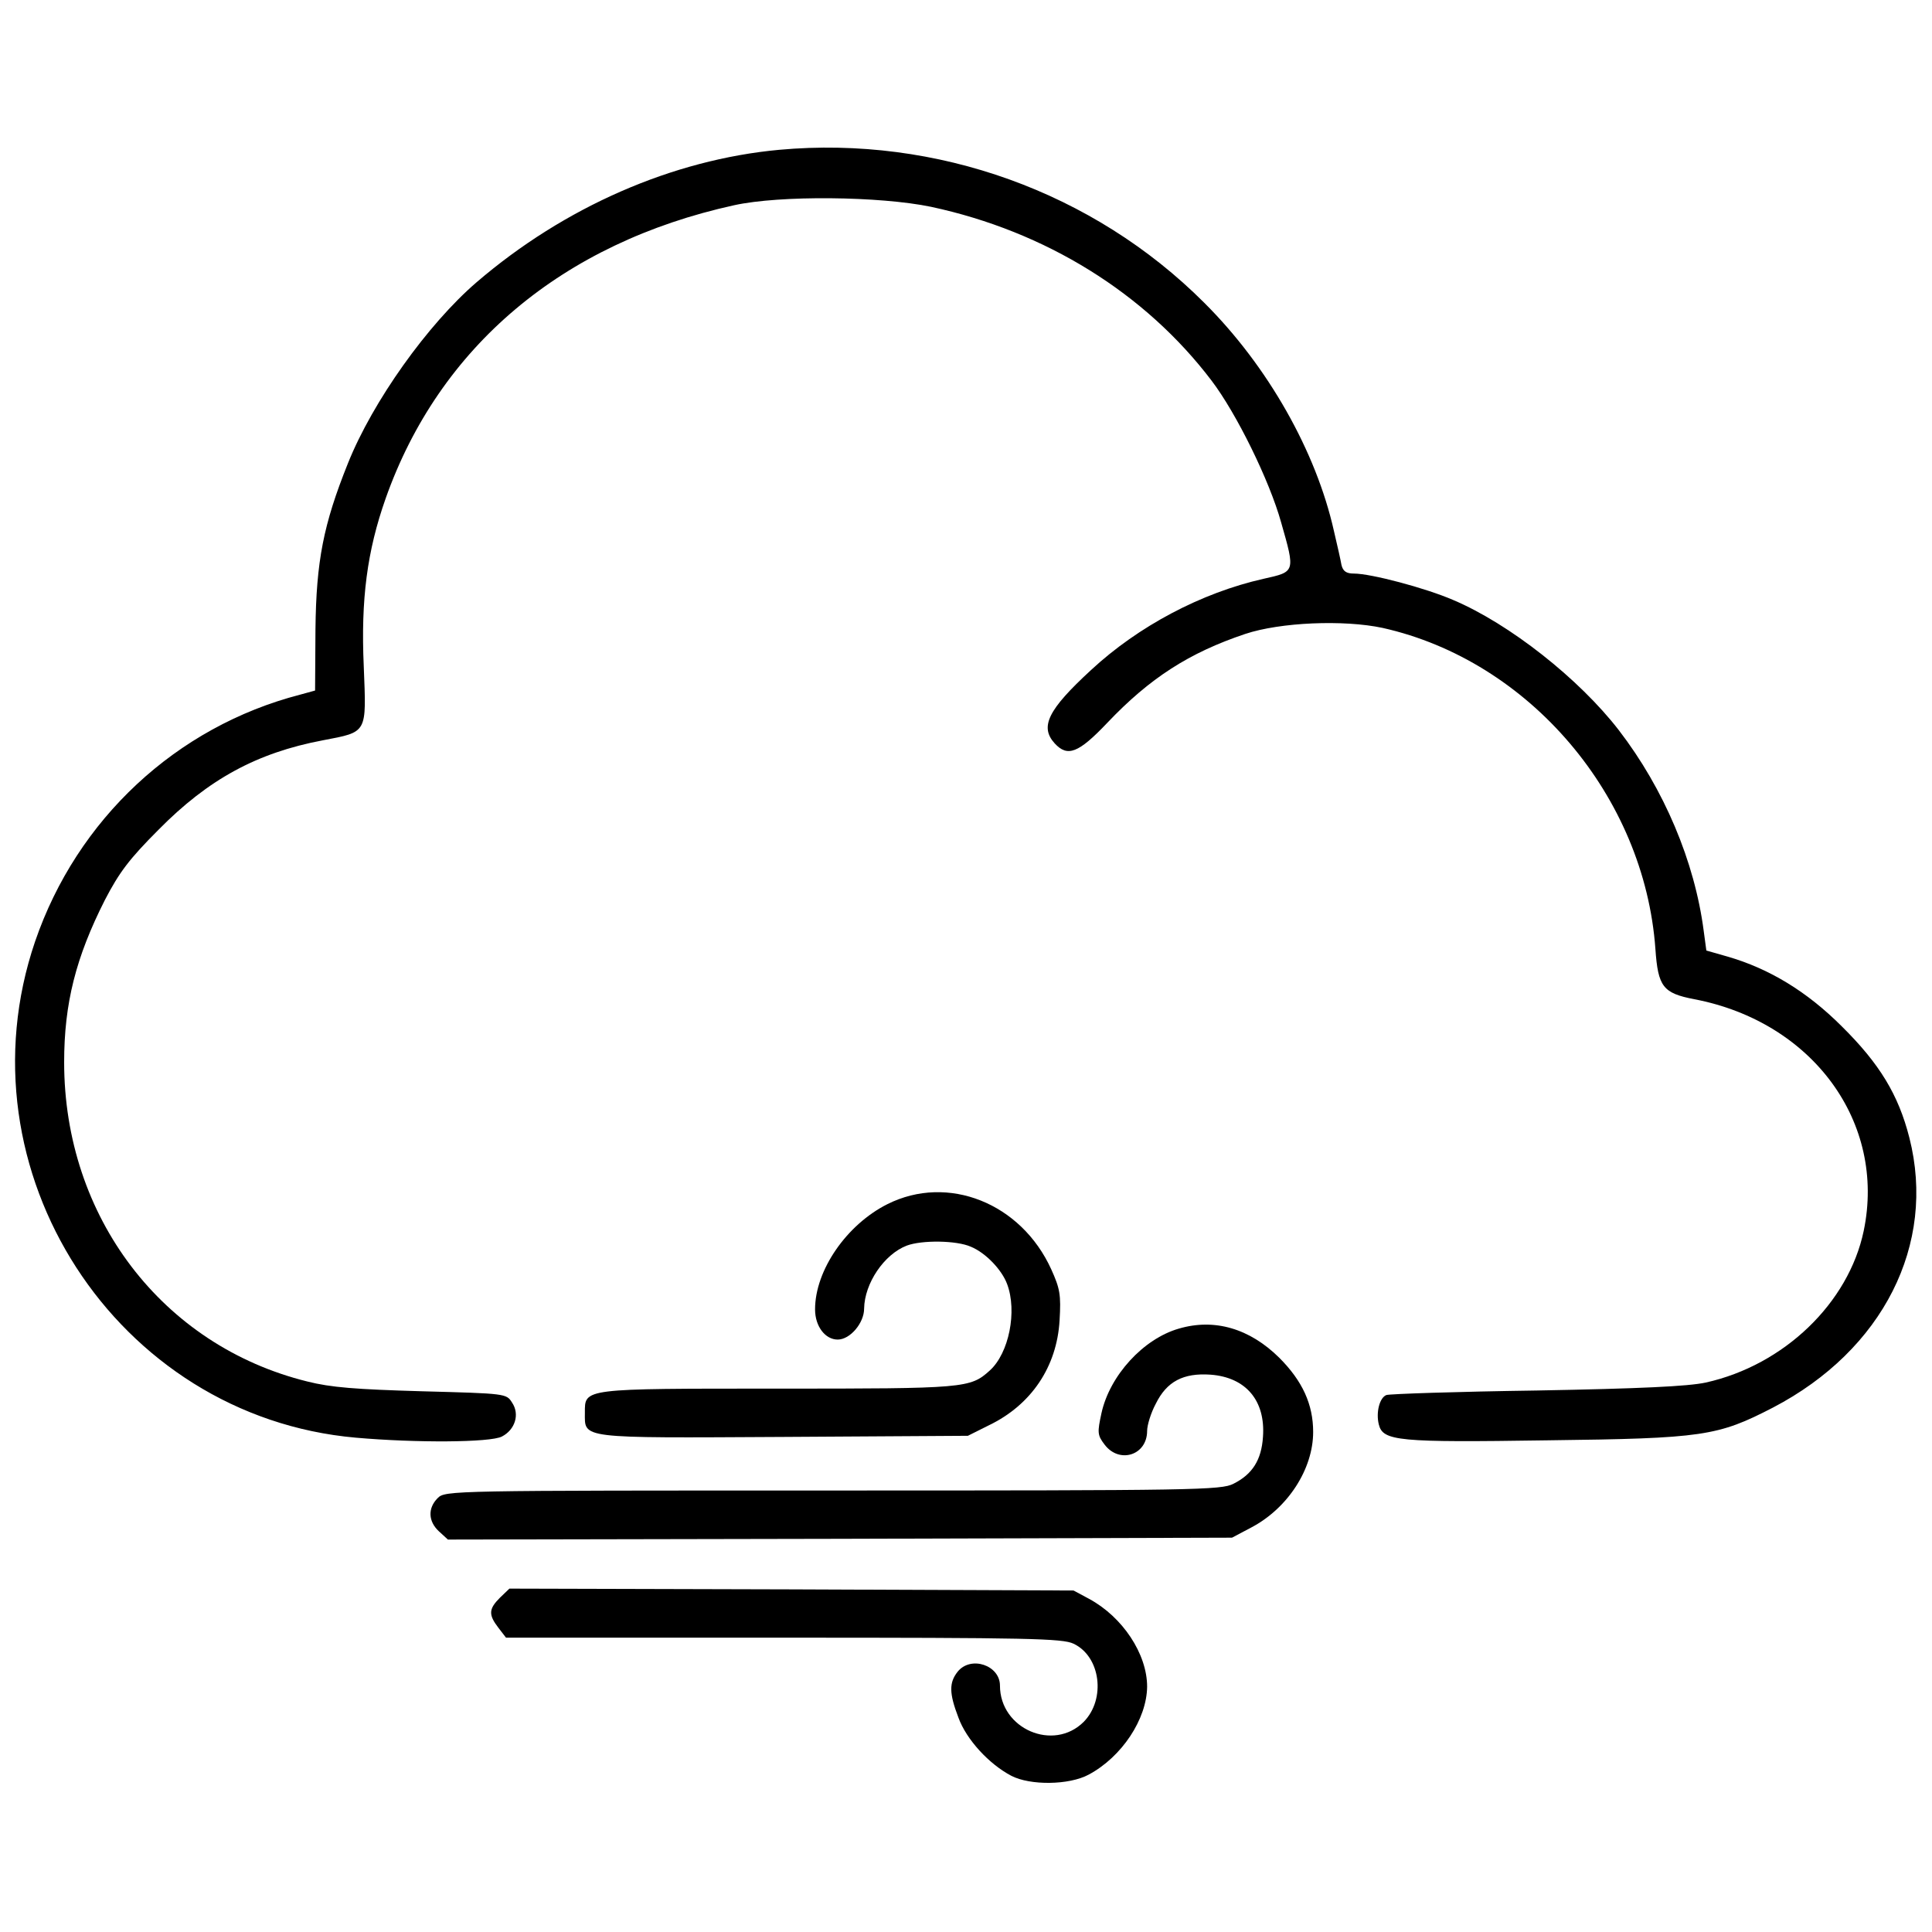 <?xml version="1.0" standalone="no"?>
<!DOCTYPE svg PUBLIC "-//W3C//DTD SVG 20010904//EN"
 "http://www.w3.org/TR/2001/REC-SVG-20010904/DTD/svg10.dtd">
<svg version="1.0" xmlns="http://www.w3.org/2000/svg"
 width="512pt" height="512pt" viewBox="0 0 512 512"
 preserveAspectRatio="xMidYMid meet">
<g transform="translate(0,512) scale(0.1,-0.1)"
fill="#000000" stroke="none">
<path d="M2065 4723 c-282 -26 -569 -151 -802 -351 -129 -111 -275 -315 -341
-480 -65 -162 -84 -259 -86 -440 l-1 -162 -40 -11 c-328 -85 -591 -330 -702
-654 -207 -607 215 -1259 850 -1315 159 -14 356 -13 387 3 35 18 48 59 27 90
-15 24 -16 24 -239 30 -174 5 -241 10 -304 26 -384 95 -644 436 -644 846 0
156 31 278 108 430 38 73 64 108 142 186 132 134 261 204 435 237 120 23 116
17 109 196 -8 178 9 306 58 445 142 402 468 677 923 777 122 27 387 24 522 -4
304 -65 568 -229 744 -461 66 -87 153 -264 184 -375 38 -133 38 -131 -47 -150
-164 -37 -331 -125 -457 -242 -114 -105 -136 -150 -96 -194 34 -37 63 -26 139
54 113 119 217 186 366 236 93 31 261 38 364 16 389 -87 694 -446 723 -851 7
-100 20 -117 103 -133 314 -60 509 -327 449 -614 -40 -191 -211 -356 -419
-402 -47 -10 -173 -16 -448 -21 -211 -3 -390 -9 -398 -12 -18 -7 -28 -46 -20
-78 11 -44 50 -48 447 -42 413 5 451 11 598 87 291 152 433 432 361 715 -29
114 -79 196 -179 295 -92 92 -192 153 -303 185 l-56 16 -7 52 c-24 184 -105
376 -225 532 -105 136 -290 282 -439 345 -74 32 -218 70 -263 70 -20 0 -29 6
-33 23 -2 12 -11 52 -20 90 -47 210 -175 437 -344 605 -293 293 -709 443
-1126 405z"/>
<path d="M2352 1929 c-108 -54 -192 -175 -192 -279 0 -45 27 -80 60 -80 33 0
70 44 70 82 1 67 53 144 113 167 40 15 132 14 170 -3 39 -16 82 -61 96 -99 27
-72 5 -183 -46 -229 -52 -47 -65 -48 -560 -48 -522 0 -513 1 -513 -64 0 -69
-19 -67 526 -64 l489 3 56 28 c112 54 180 155 187 278 4 68 1 84 -22 135 -80
176 -274 253 -434 173z"/>
<path d="M3124 1599 c-94 -27 -183 -124 -205 -224 -11 -51 -11 -58 8 -83 39
-52 113 -29 113 36 0 15 10 48 23 72 29 59 73 82 145 77 94 -7 146 -69 139
-165 -4 -61 -28 -99 -78 -124 -32 -17 -103 -18 -1061 -18 -1015 0 -1028 0
-1048 -20 -27 -27 -25 -62 3 -88 l24 -22 1039 2 1039 3 51 27 c97 51 164 155
164 253 0 73 -28 135 -90 197 -78 77 -171 105 -266 77z"/>
<path d="M1325 886 c-30 -30 -31 -45 -4 -80 l20 -26 736 0 c649 0 739 -2 768
-16 72 -34 86 -147 27 -207 -80 -80 -222 -19 -222 96 0 54 -77 80 -112 37 -23
-29 -23 -57 2 -122 21 -58 81 -123 140 -154 50 -26 153 -25 205 3 88 47 154
147 155 233 0 87 -65 185 -154 233 l-41 22 -748 3 -747 2 -25 -24z"/>
</g>
</svg>
